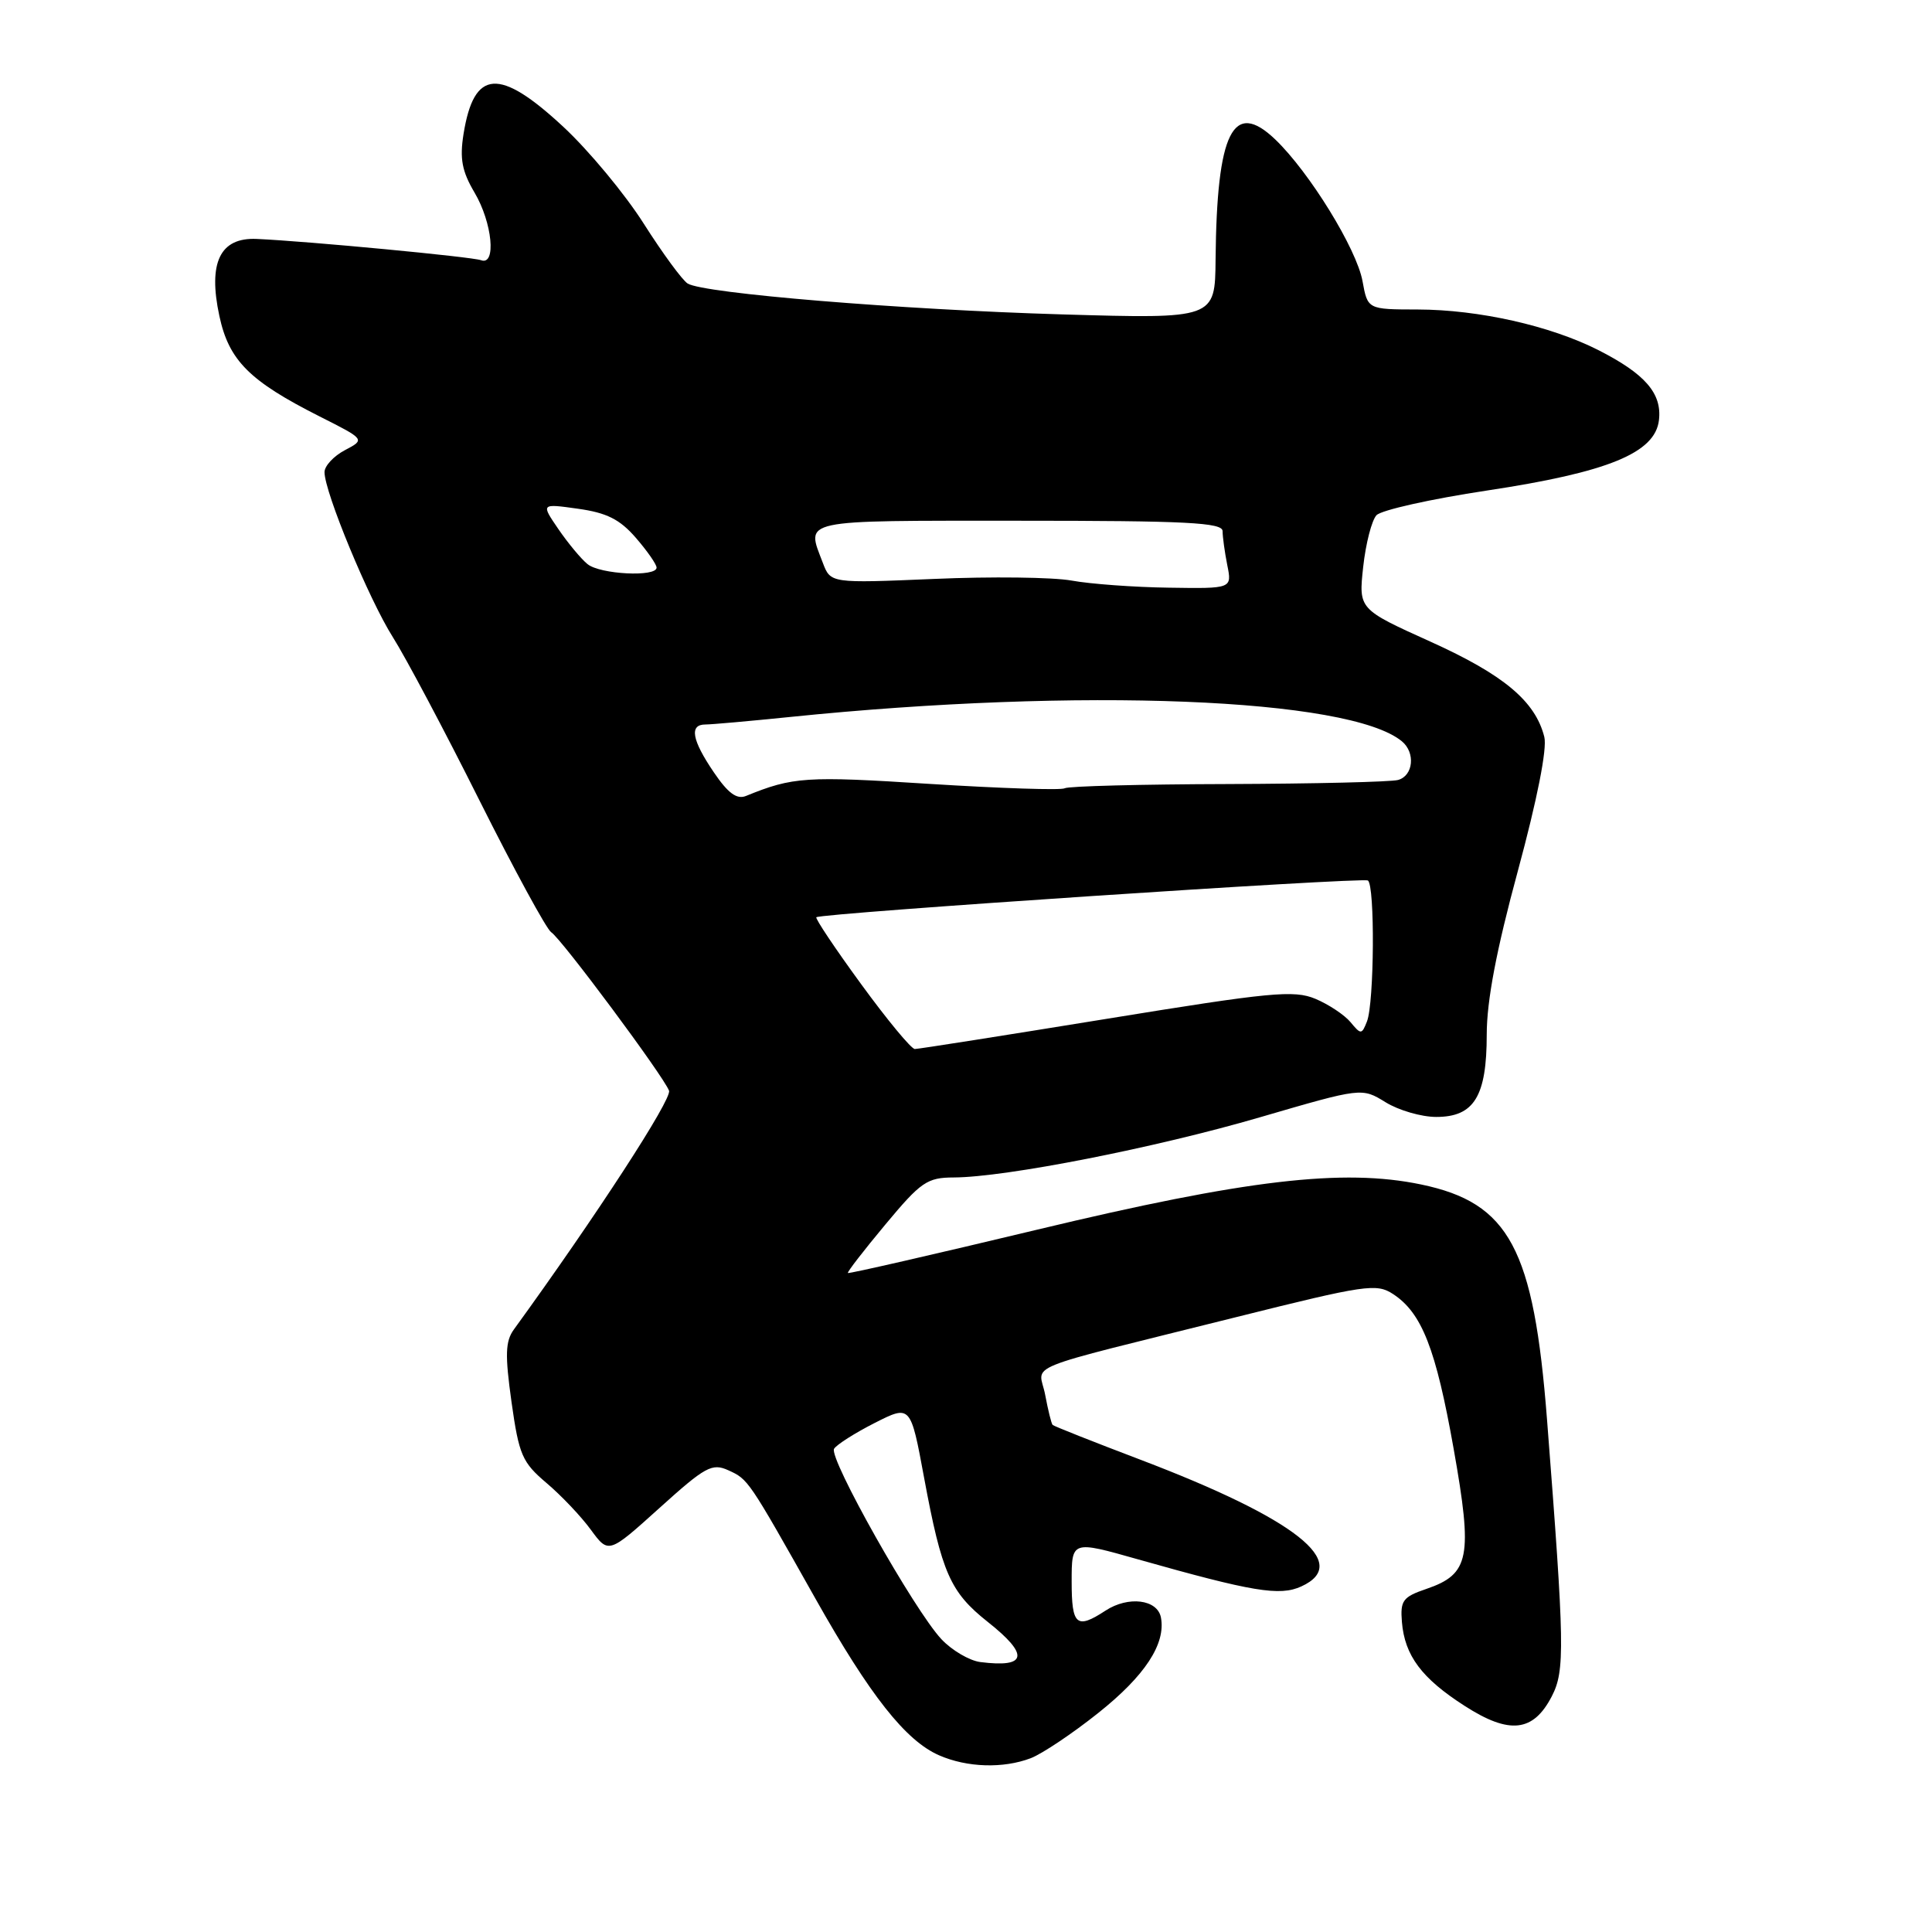 <?xml version="1.0" encoding="UTF-8" standalone="no"?>
<!DOCTYPE svg PUBLIC "-//W3C//DTD SVG 1.1//EN" "http://www.w3.org/Graphics/SVG/1.1/DTD/svg11.dtd" >
<svg xmlns="http://www.w3.org/2000/svg" xmlns:xlink="http://www.w3.org/1999/xlink" version="1.1" viewBox="0 0 256 256">
 <g >
 <path fill="currentColor"
d=" M 136.58 232.97 C 138.07 232.40 142.10 229.71 145.52 226.98 C 151.71 222.06 154.49 217.82 153.83 214.33 C 153.37 211.92 149.50 211.44 146.48 213.42 C 142.64 215.93 142.00 215.38 142.00 209.57 C 142.00 204.13 142.00 204.13 150.75 206.61 C 166.02 210.93 169.57 211.52 172.43 210.21 C 179.17 207.14 171.68 201.24 151.14 193.43 C 144.90 191.06 139.65 188.98 139.48 188.81 C 139.31 188.64 138.87 186.84 138.49 184.82 C 137.69 180.54 134.43 181.87 163.87 174.51 C 180.95 170.24 182.40 170.03 184.59 171.47 C 188.41 173.97 190.26 178.71 192.62 192.00 C 195.17 206.36 194.73 208.58 189.00 210.54 C 185.88 211.60 185.53 212.08 185.76 214.92 C 186.13 219.38 188.38 222.39 194.09 226.05 C 200.01 229.86 203.17 229.51 205.62 224.77 C 207.38 221.37 207.32 218.11 204.99 188.12 C 203.23 165.43 200.00 159.39 188.31 156.95 C 177.97 154.79 165.05 156.31 137.46 162.93 C 123.77 166.21 112.47 168.80 112.35 168.68 C 112.23 168.56 114.47 165.67 117.32 162.25 C 122.03 156.59 122.85 156.03 126.39 156.02 C 133.27 155.99 153.12 152.09 166.97 148.04 C 180.44 144.11 180.44 144.11 183.59 146.05 C 185.32 147.12 188.34 148.00 190.31 148.00 C 195.33 148.00 197.00 145.27 197.00 137.08 C 197.00 132.62 198.28 125.87 201.13 115.38 C 203.69 105.92 205.02 99.21 204.63 97.65 C 203.44 92.91 199.25 89.41 189.56 85.03 C 180.02 80.72 180.02 80.72 180.63 75.11 C 180.97 72.02 181.76 68.95 182.39 68.27 C 183.02 67.59 189.60 66.12 197.02 65.00 C 213.07 62.58 219.33 60.02 219.82 55.66 C 220.23 52.12 217.99 49.54 211.77 46.38 C 205.41 43.16 195.93 41.03 187.86 41.01 C 181.22 41.00 181.22 41.00 180.54 37.25 C 179.76 32.97 173.50 22.81 168.98 18.48 C 163.39 13.13 161.23 17.47 161.07 34.38 C 161.00 42.25 161.00 42.25 140.75 41.66 C 119.33 41.03 93.23 38.88 91.12 37.57 C 90.42 37.14 87.81 33.58 85.31 29.65 C 82.82 25.72 78.01 19.93 74.64 16.80 C 66.15 8.91 62.80 9.16 61.42 17.76 C 60.90 21.03 61.21 22.69 62.88 25.52 C 65.24 29.51 65.79 35.23 63.75 34.48 C 62.52 34.03 40.86 31.97 34.02 31.66 C 29.16 31.44 27.54 34.78 29.07 41.88 C 30.33 47.76 33.04 50.48 42.35 55.18 C 48.40 58.23 48.40 58.23 45.70 59.65 C 44.22 60.43 43.00 61.74 43.00 62.56 C 43.00 65.21 48.89 79.43 52.05 84.42 C 53.73 87.07 58.90 96.80 63.52 106.04 C 68.15 115.28 72.43 123.14 73.03 123.52 C 74.35 124.33 87.89 142.54 88.65 144.52 C 89.07 145.62 78.97 161.17 68.10 176.15 C 66.96 177.72 66.90 179.49 67.78 185.79 C 68.77 192.80 69.19 193.77 72.41 196.50 C 74.36 198.15 77.01 200.94 78.29 202.70 C 80.64 205.90 80.64 205.90 87.38 199.82 C 93.46 194.33 94.35 193.84 96.51 194.82 C 99.16 196.03 99.13 195.99 108.04 211.81 C 115.28 224.67 120.01 230.66 124.44 232.59 C 128.15 234.21 132.93 234.36 136.58 232.97 Z  M 129.89 220.23 C 128.45 220.04 126.13 218.68 124.74 217.20 C 121.15 213.37 109.77 193.18 110.52 191.97 C 110.86 191.42 113.28 189.88 115.90 188.55 C 120.66 186.14 120.66 186.14 122.45 195.82 C 124.79 208.43 125.91 210.97 130.87 214.90 C 136.43 219.30 136.11 221.02 129.89 220.23 Z  M 114.11 130.41 C 110.66 125.69 107.99 121.69 108.17 121.54 C 108.79 121.00 180.50 116.22 181.25 116.67 C 182.20 117.24 182.10 132.88 181.13 135.35 C 180.44 137.10 180.33 137.11 178.95 135.44 C 178.15 134.48 176.06 133.09 174.30 132.35 C 171.45 131.16 168.38 131.46 146.58 135.01 C 133.10 137.20 121.69 139.00 121.22 139.00 C 120.75 139.00 117.55 135.13 114.11 130.41 Z  M 94.59 102.34 C 91.67 98.05 91.31 96.00 93.46 96.00 C 94.26 96.00 99.33 95.55 104.71 95.00 C 143.15 91.07 178.78 92.48 185.75 98.22 C 187.58 99.72 187.28 102.79 185.25 103.35 C 184.29 103.61 174.14 103.85 162.70 103.89 C 151.26 103.92 141.53 104.17 141.08 104.45 C 140.63 104.73 132.57 104.46 123.17 103.87 C 106.76 102.82 105.08 102.93 98.84 105.47 C 97.63 105.96 96.46 105.10 94.59 102.34 Z  M 142.00 76.93 C 139.53 76.48 131.33 76.38 123.78 76.71 C 110.06 77.29 110.06 77.29 109.03 74.58 C 106.81 68.75 105.65 69.00 135.00 69.00 C 157.24 69.00 162.00 69.24 162.00 70.38 C 162.00 71.13 162.28 73.16 162.62 74.88 C 163.25 78.00 163.25 78.00 154.88 77.87 C 150.27 77.81 144.47 77.38 142.00 76.93 Z  M 77.85 74.75 C 77.00 74.06 75.27 71.98 73.99 70.11 C 71.67 66.72 71.67 66.72 76.58 67.41 C 80.38 67.94 82.13 68.81 84.25 71.26 C 85.76 73.00 87.00 74.78 87.00 75.21 C 87.00 76.49 79.52 76.11 77.85 74.75 Z "/>
</g>
</svg>